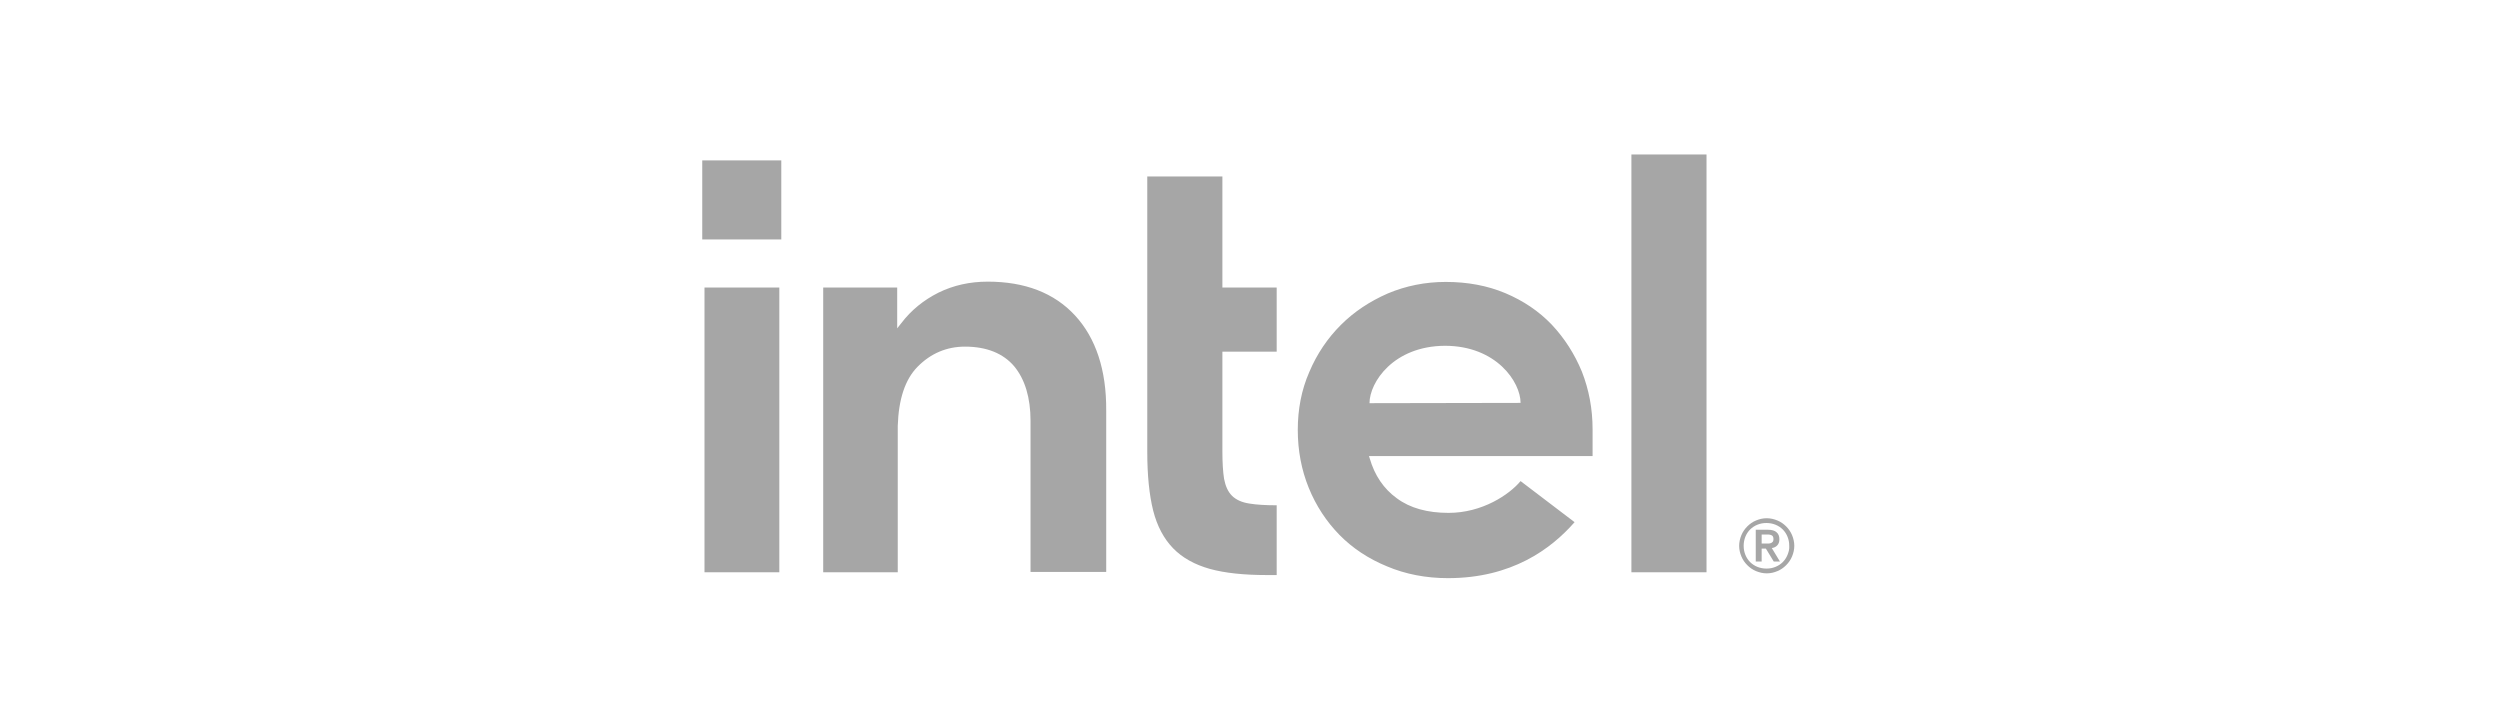 <svg width="178" height="51" viewBox="0 0 178 51" fill="none" xmlns="http://www.w3.org/2000/svg">
<path d="M55.628 11.42H50V17.049H55.628V11.42Z" fill="#A6A6A6"/>
<path d="M55.488 40.743V20.474H50.16V40.743H55.488ZM90.9 40.944V35.976C90.118 35.976 89.457 35.936 88.977 35.856C88.416 35.776 87.995 35.576 87.715 35.295C87.434 35.015 87.254 34.614 87.154 34.094C87.074 33.593 87.034 32.932 87.034 32.131V25.041H90.9V20.474H87.034V12.562H81.686V32.171C81.686 33.833 81.826 35.235 82.107 36.357C82.387 37.459 82.868 38.36 83.529 39.041C84.19 39.722 85.071 40.203 86.133 40.503C87.214 40.803 88.576 40.944 90.198 40.944H90.9ZM121.504 40.743V11H116.156V40.743H121.504ZM76.539 22.457C75.056 20.854 72.973 20.053 70.33 20.053C69.048 20.053 67.886 20.314 66.824 20.834C65.783 21.355 64.882 22.076 64.181 22.997L63.88 23.378V23.038V20.474H58.612V40.743H63.92V29.948V30.689C63.92 30.569 63.92 30.448 63.92 30.328C63.98 28.425 64.441 27.023 65.322 26.122C66.264 25.161 67.405 24.68 68.707 24.68C70.249 24.68 71.431 25.161 72.212 26.082C72.973 27.003 73.374 28.305 73.374 29.968V30.008V40.723H78.762V29.227C78.782 26.342 78.021 24.059 76.539 22.457ZM113.392 30.569C113.392 29.106 113.132 27.744 112.631 26.462C112.11 25.201 111.389 24.079 110.488 23.118C109.567 22.156 108.465 21.415 107.183 20.874C105.901 20.334 104.479 20.073 102.937 20.073C101.475 20.073 100.093 20.354 98.811 20.894C97.529 21.455 96.408 22.196 95.466 23.138C94.525 24.079 93.764 25.201 93.223 26.483C92.662 27.764 92.402 29.146 92.402 30.609C92.402 32.071 92.662 33.453 93.183 34.735C93.704 36.017 94.445 37.138 95.366 38.08C96.287 39.021 97.429 39.782 98.751 40.323C100.073 40.884 101.535 41.164 103.097 41.164C107.624 41.164 110.428 39.101 112.11 37.178L108.265 34.254C107.464 35.215 105.541 36.517 103.137 36.517C101.635 36.517 100.393 36.177 99.452 35.476C98.511 34.795 97.87 33.833 97.529 32.652L97.469 32.471H113.392V30.569ZM97.509 28.706C97.509 27.224 99.212 24.64 102.877 24.62C106.542 24.62 108.265 27.204 108.265 28.686L97.509 28.706Z" fill="#A6A6A6"/>
<path d="M127.594 38.099C127.493 37.859 127.353 37.659 127.173 37.478C126.993 37.298 126.792 37.158 126.552 37.058C126.312 36.958 126.051 36.898 125.791 36.898C125.511 36.898 125.27 36.958 125.03 37.058C124.79 37.158 124.589 37.298 124.409 37.478C124.229 37.659 124.089 37.859 123.988 38.099C123.888 38.34 123.828 38.6 123.828 38.86C123.828 39.141 123.888 39.381 123.988 39.621C124.089 39.862 124.229 40.062 124.409 40.242C124.589 40.423 124.79 40.563 125.03 40.663C125.27 40.763 125.531 40.823 125.791 40.823C126.071 40.823 126.312 40.763 126.552 40.663C126.792 40.563 126.993 40.423 127.173 40.242C127.353 40.062 127.493 39.862 127.594 39.621C127.694 39.381 127.754 39.121 127.754 38.86C127.754 38.6 127.694 38.34 127.594 38.099ZM127.273 39.501C127.193 39.702 127.073 39.882 126.933 40.022C126.792 40.162 126.612 40.282 126.412 40.362C126.212 40.443 126.011 40.483 125.771 40.483C125.551 40.483 125.33 40.443 125.13 40.362C124.93 40.282 124.749 40.162 124.609 40.022C124.469 39.882 124.349 39.702 124.269 39.501C124.189 39.301 124.149 39.101 124.149 38.86C124.149 38.64 124.189 38.42 124.269 38.219C124.349 38.019 124.469 37.839 124.609 37.699C124.749 37.558 124.93 37.438 125.13 37.358C125.33 37.278 125.531 37.238 125.771 37.238C125.991 37.238 126.212 37.278 126.412 37.358C126.612 37.438 126.792 37.558 126.933 37.699C127.073 37.839 127.193 38.019 127.273 38.219C127.353 38.42 127.393 38.62 127.393 38.86C127.413 39.101 127.353 39.301 127.273 39.501ZM126.152 39.021C126.312 39.001 126.432 38.94 126.532 38.84C126.632 38.74 126.692 38.6 126.692 38.4C126.692 38.179 126.632 38.019 126.492 37.899C126.372 37.779 126.152 37.719 125.891 37.719H125.01V39.982H125.43V39.061H125.731L126.292 39.982H126.732L126.152 39.021ZM125.931 38.7C125.871 38.7 125.811 38.7 125.731 38.7H125.43V38.059H125.731C125.791 38.059 125.851 38.059 125.931 38.059C125.991 38.059 126.051 38.079 126.111 38.099C126.172 38.119 126.212 38.159 126.232 38.199C126.252 38.239 126.272 38.3 126.272 38.38C126.272 38.46 126.252 38.52 126.232 38.56C126.192 38.6 126.152 38.64 126.111 38.66C126.051 38.68 125.991 38.7 125.931 38.7Z" fill="#A6A6A6"/>
</svg>
